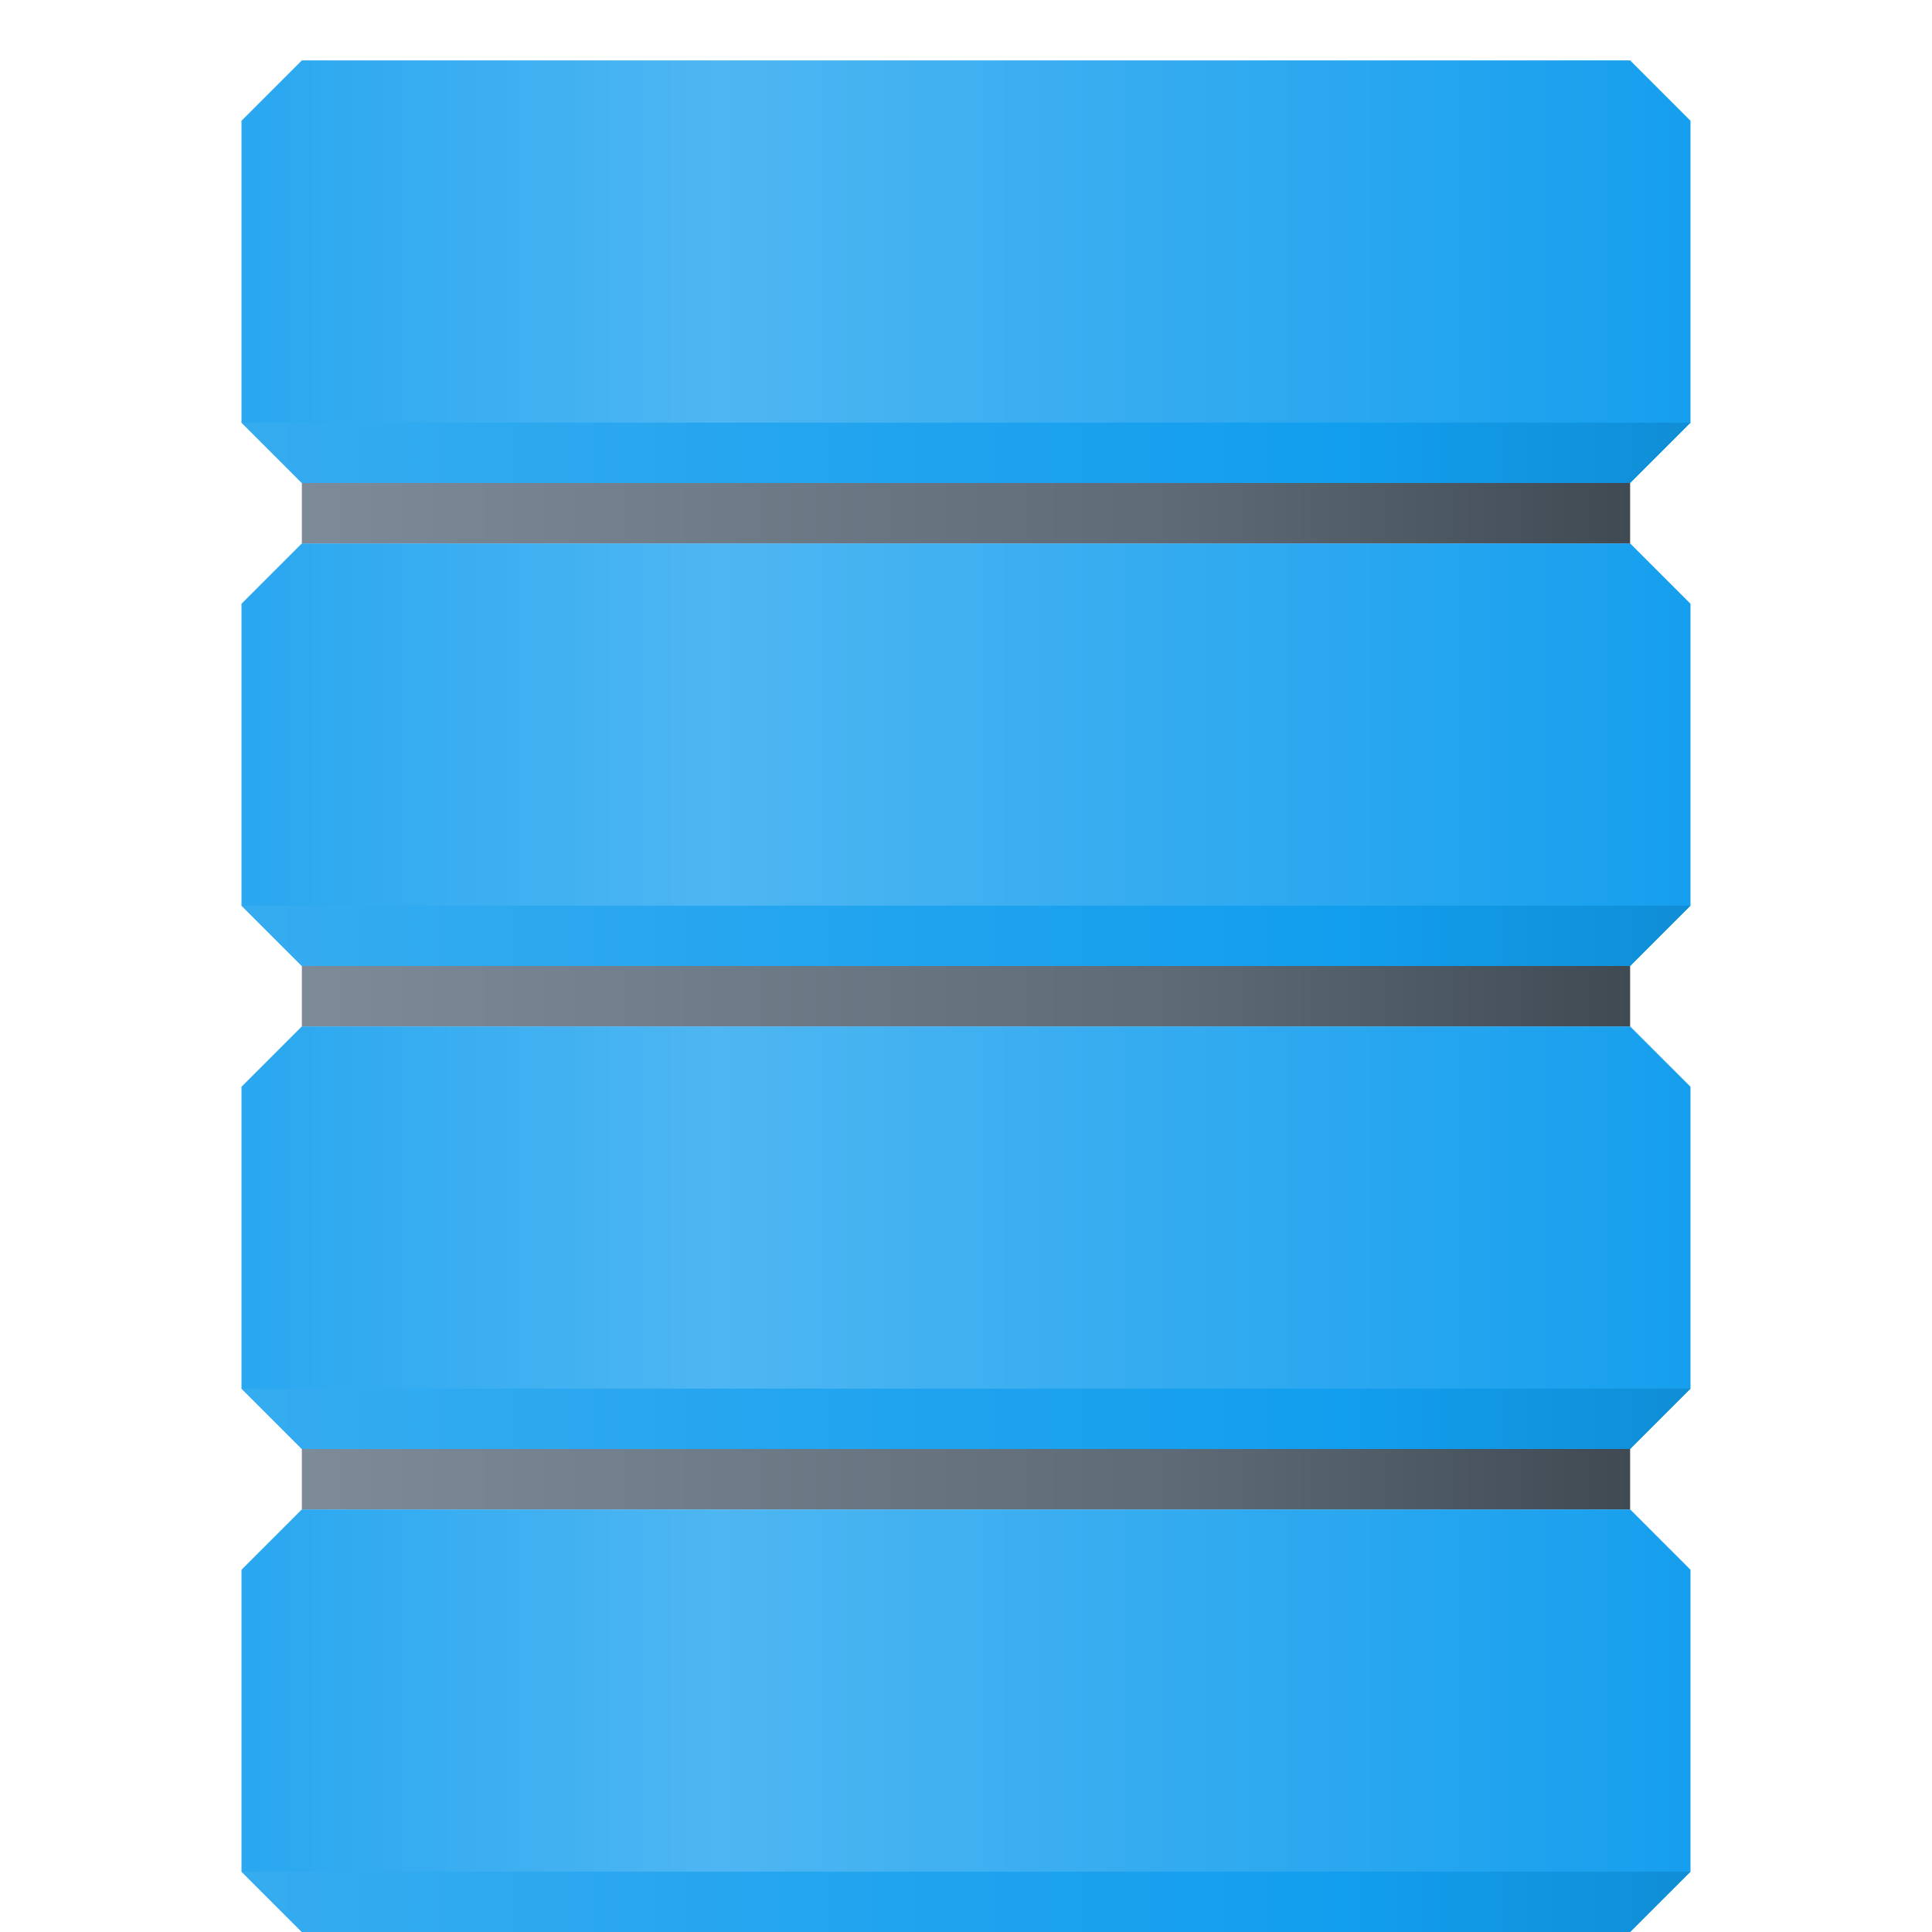 <svg version="1.1"
    xmlns="http://www.w3.org/2000/svg"
    xmlns:xlink="http://www.w3.org/1999/xlink" width="512" height="512" viewBox="0 0 512 512">
    <title>data icon</title>
    <desc>data icon from the IconExperience.com G-Collection. Copyright by INCORS GmbH (www.incors.com).</desc>
    <defs>
        <linearGradient x1="64" y1="16" x2="448" y2="16" gradientUnits="userSpaceOnUse" id="color-1">
            <stop offset="0" stop-color="#29a7f0"/>
            <stop offset="0.329" stop-color="#4eb6f2"/>
            <stop offset="1" stop-color="#169fee"/>
        </linearGradient>
        <linearGradient x1="448" y1="112" x2="64" y2="112" gradientUnits="userSpaceOnUse" id="color-2">
            <stop offset="0" stop-color="#108ed6"/>
            <stop offset="0.239" stop-color="#129eee"/>
            <stop offset="1" stop-color="#36acf0"/>
        </linearGradient>
        <linearGradient x1="80" y1="128" x2="432" y2="128" gradientUnits="userSpaceOnUse" id="color-3">
            <stop offset="0" stop-color="#7d8b99"/>
            <stop offset="0.659" stop-color="#5e6b76"/>
            <stop offset="1" stop-color="#3f4a53"/>
        </linearGradient>
    </defs>
    <g fill="none" fill-rule="evenodd" stroke="none" stroke-width="1" stroke-linecap="butt" stroke-linejoin="miter" stroke-miterlimit="10" stroke-dasharray="" stroke-dashoffset="0" font-family="none" font-weight="none" font-size="none" text-anchor="none" style="mix-blend-mode: normal">
        <path d="M64,416l16,-16l352,0l16,16l0,80l-16,16l-352,0l-16,-16z M64,32l16,-16l352,0l16,16l0,80l-16,16l-352,0l-16,-16z M64,160l16,-16l352,0l16,16l0,80l-16,16l-352,0l-16,-16z M64,288l16,-16l352,0l16,16l0,80l-16,16l-352,0l-16,-16z" id="curve2" fill="url(#color-1)"/>
        <path d="M448,496l-16,16l-352,0l-16,-16z M432,384l-352,0l-16,-16l384,0z M80,128l-16,-16l384,0l-16,16z M80,256l-16,-16l384,0l-16,16z" id="curve1" fill="url(#color-2)"/>
        <path d="M80,384l352,0l0,16l-352,0z M80,256l352,0l0,16l-352,0z M80,128l352,0l0,16l-352,0z" id="curve0" fill="url(#color-3)"/>
    </g>
</svg>
